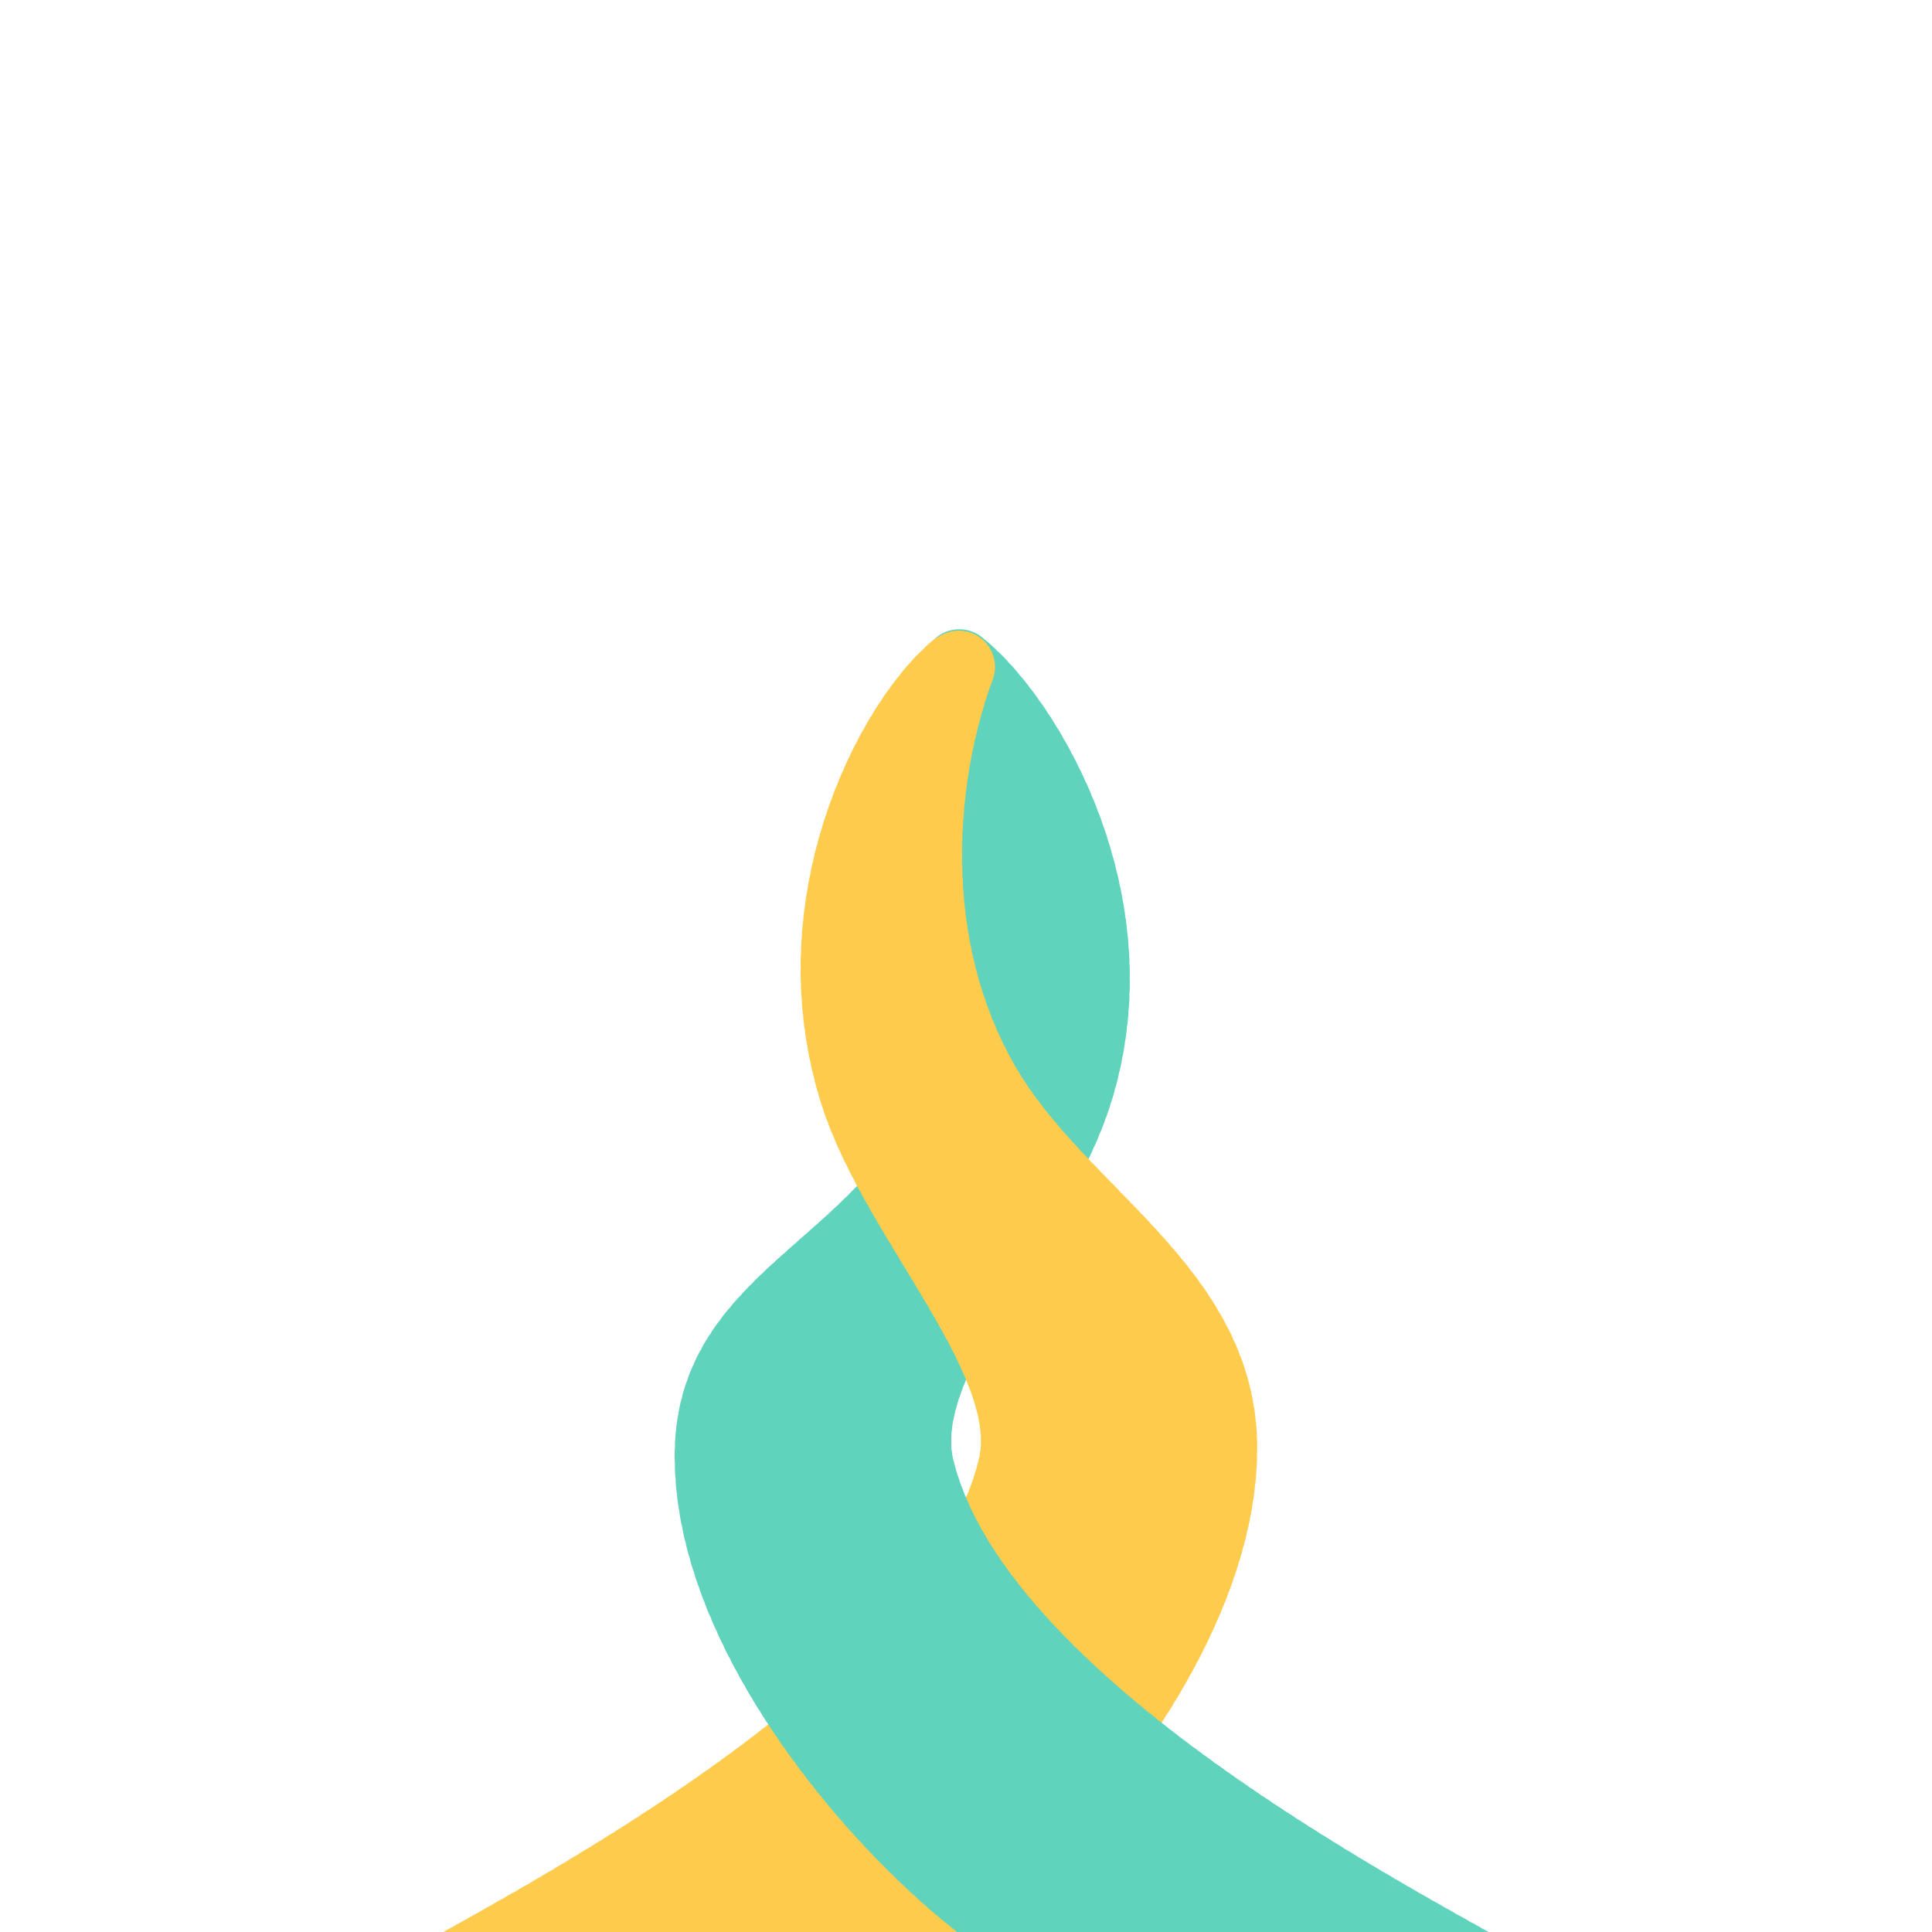 <?xml version="1.0" encoding="UTF-8" standalone="no"?>
<!-- Created with Inkscape (http://www.inkscape.org/) -->

<svg
   version="1.1"
   id="svg824"
   width="1706.667"
   height="1706.667"
   viewBox="0 0 1706.667 1706.667"
   sodipodi:docname="ying_tail_hug.svg"
   inkscape:version="1.3.2 (091e20e, 2023-11-25, custom)"
   inkscape:export-filename="..\..\..\Downloads\ying_tail_hug.png"
   inkscape:export-xdpi="72"
   inkscape:export-ydpi="72"
   xmlns:inkscape="http://www.inkscape.org/namespaces/inkscape"
   xmlns:sodipodi="http://sodipodi.sourceforge.net/DTD/sodipodi-0.dtd"
   xmlns="http://www.w3.org/2000/svg"
   xmlns:svg="http://www.w3.org/2000/svg">
  <defs
     id="defs828" />
  <sodipodi:namedview
     id="namedview826"
     pagecolor="#ffffff"
     bordercolor="#666666"
     borderopacity="1.0"
     inkscape:pageshadow="2"
     inkscape:pageopacity="0.0"
     inkscape:pagecheckerboard="0"
     showgrid="false"
     inkscape:zoom="0.370575"
     inkscape:cx="500.57343"
     inkscape:cy="832.49005"
     inkscape:window-width="1920"
     inkscape:window-height="1001"
     inkscape:window-x="-9"
     inkscape:window-y="-9"
     inkscape:window-maximized="1"
     inkscape:current-layer="svg824"
     inkscape:showpageshadow="2"
     inkscape:deskcolor="#d1d1d1" />
  <path
     id="path4"
     style="fill:#5fd3bc;fill-opacity:1;stroke:#5fd3bc;stroke-width:64;stroke-linecap:round;stroke-linejoin:round;stroke-miterlimit:4;stroke-dasharray:6.4, 6.4;stroke-dashoffset:0;stroke-opacity:1;paint-order:markers stroke fill;stop-color:#000000"
     inkscape:label="tail"
     d="m 847.415,587.857 c 34.192,91.604 52.386,292.215 -19.924,419.487 -64.263,113.107 -189.078,143.959 -198.838,262.623 l 179.619,4.258 C 807.263,1184.289 916.748,1071.562 950.313,966.66 1004.818,796.313 905.195,633.29 847.415,587.857 Z"
     sodipodi:nodetypes="csccsc" />
  <path
     style="fill:#ffcb4c;fill-opacity:1;stroke:#ffcb4c;stroke-width:64;stroke-linecap:round;stroke-linejoin:round;stroke-miterlimit:4;stroke-dasharray:6.4, 6.4;stroke-dashoffset:0;stroke-opacity:1;paint-order:markers stroke fill;stop-color:#000000"
     d="m 407.418,1734.494 c 145.433,-80.866 443.65,-250.26 488.48,-438.53 22.156,-93.049 -103.208,-215.77 -139.534,-329.303 -54.505,-170.348 33.271,-333.37 91.052,-378.803 -34.192,91.604 -51.493,241.134 20.818,368.406 65.89,115.97 210.266,181.236 210.367,322.84 0.155,217.47 -278.633,466.712 -324.962,443.942 z"
     id="path980"
     sodipodi:nodetypes="csscsscc"
     inkscape:label="tail"
     inkscape:export-filename="D:\Pictures\yingmotes\path980.png"
     inkscape:export-xdpi="72"
     inkscape:export-ydpi="72" />
  <path
     id="path3"
     style="fill:#5fd3bc;fill-opacity:1;stroke:#5fd3bc;stroke-width:64;stroke-linecap:round;stroke-linejoin:round;stroke-miterlimit:4;stroke-dasharray:6.4, 6.4;stroke-dashoffset:0;stroke-opacity:1;paint-order:markers stroke fill;stop-color:#000000"
     inkscape:label="tail"
     d="m 808.272,1274.225 -179.619,-4.258 c -0.247,3.003 -0.479,6.018 -0.576,9.137 -6.739,217.366 278.633,466.712 324.963,443.941 l 346.219,11.449 c -145.433,-80.866 -443.649,-250.261 -488.479,-438.531 -1.684,-7.074 -2.425,-14.338 -2.508,-21.738 z" />
  <path
     style="display:none;fill:#234567;fill-opacity:1;stroke:#234567;stroke-width:64;stroke-linecap:round;stroke-linejoin:round;stroke-miterlimit:4;stroke-dasharray:6.4, 6.4;stroke-dashoffset:0;stroke-opacity:1;paint-order:markers stroke fill;stop-color:#000000"
     d="M 905.571,205.642 C 736.216,290.953 679.12,487.264 639.74,643.497 l -47.375,-82.813 c 14.7,211.049 88.981,335.635 180.45,351.221 91.811,-39.333 151.922,-185.237 151.922,-185.237 -1.182,-80.973 143.06,-178.943 254.202,-206.975 -29.254,-31.467 -149.096,-1.392 -193.697,36.067 -29.11,-110.738 -14.547,-221.703 222.312,-333.82 -89.668,10.659 -198.26,26.698 -310.725,176.249 -79.408,-8.797 -17.511,-123.303 8.741,-192.546 z"
     id="path7036"
     sodipodi:nodetypes="cccccccccc"
     inkscape:label="tail tuft" />
</svg>
